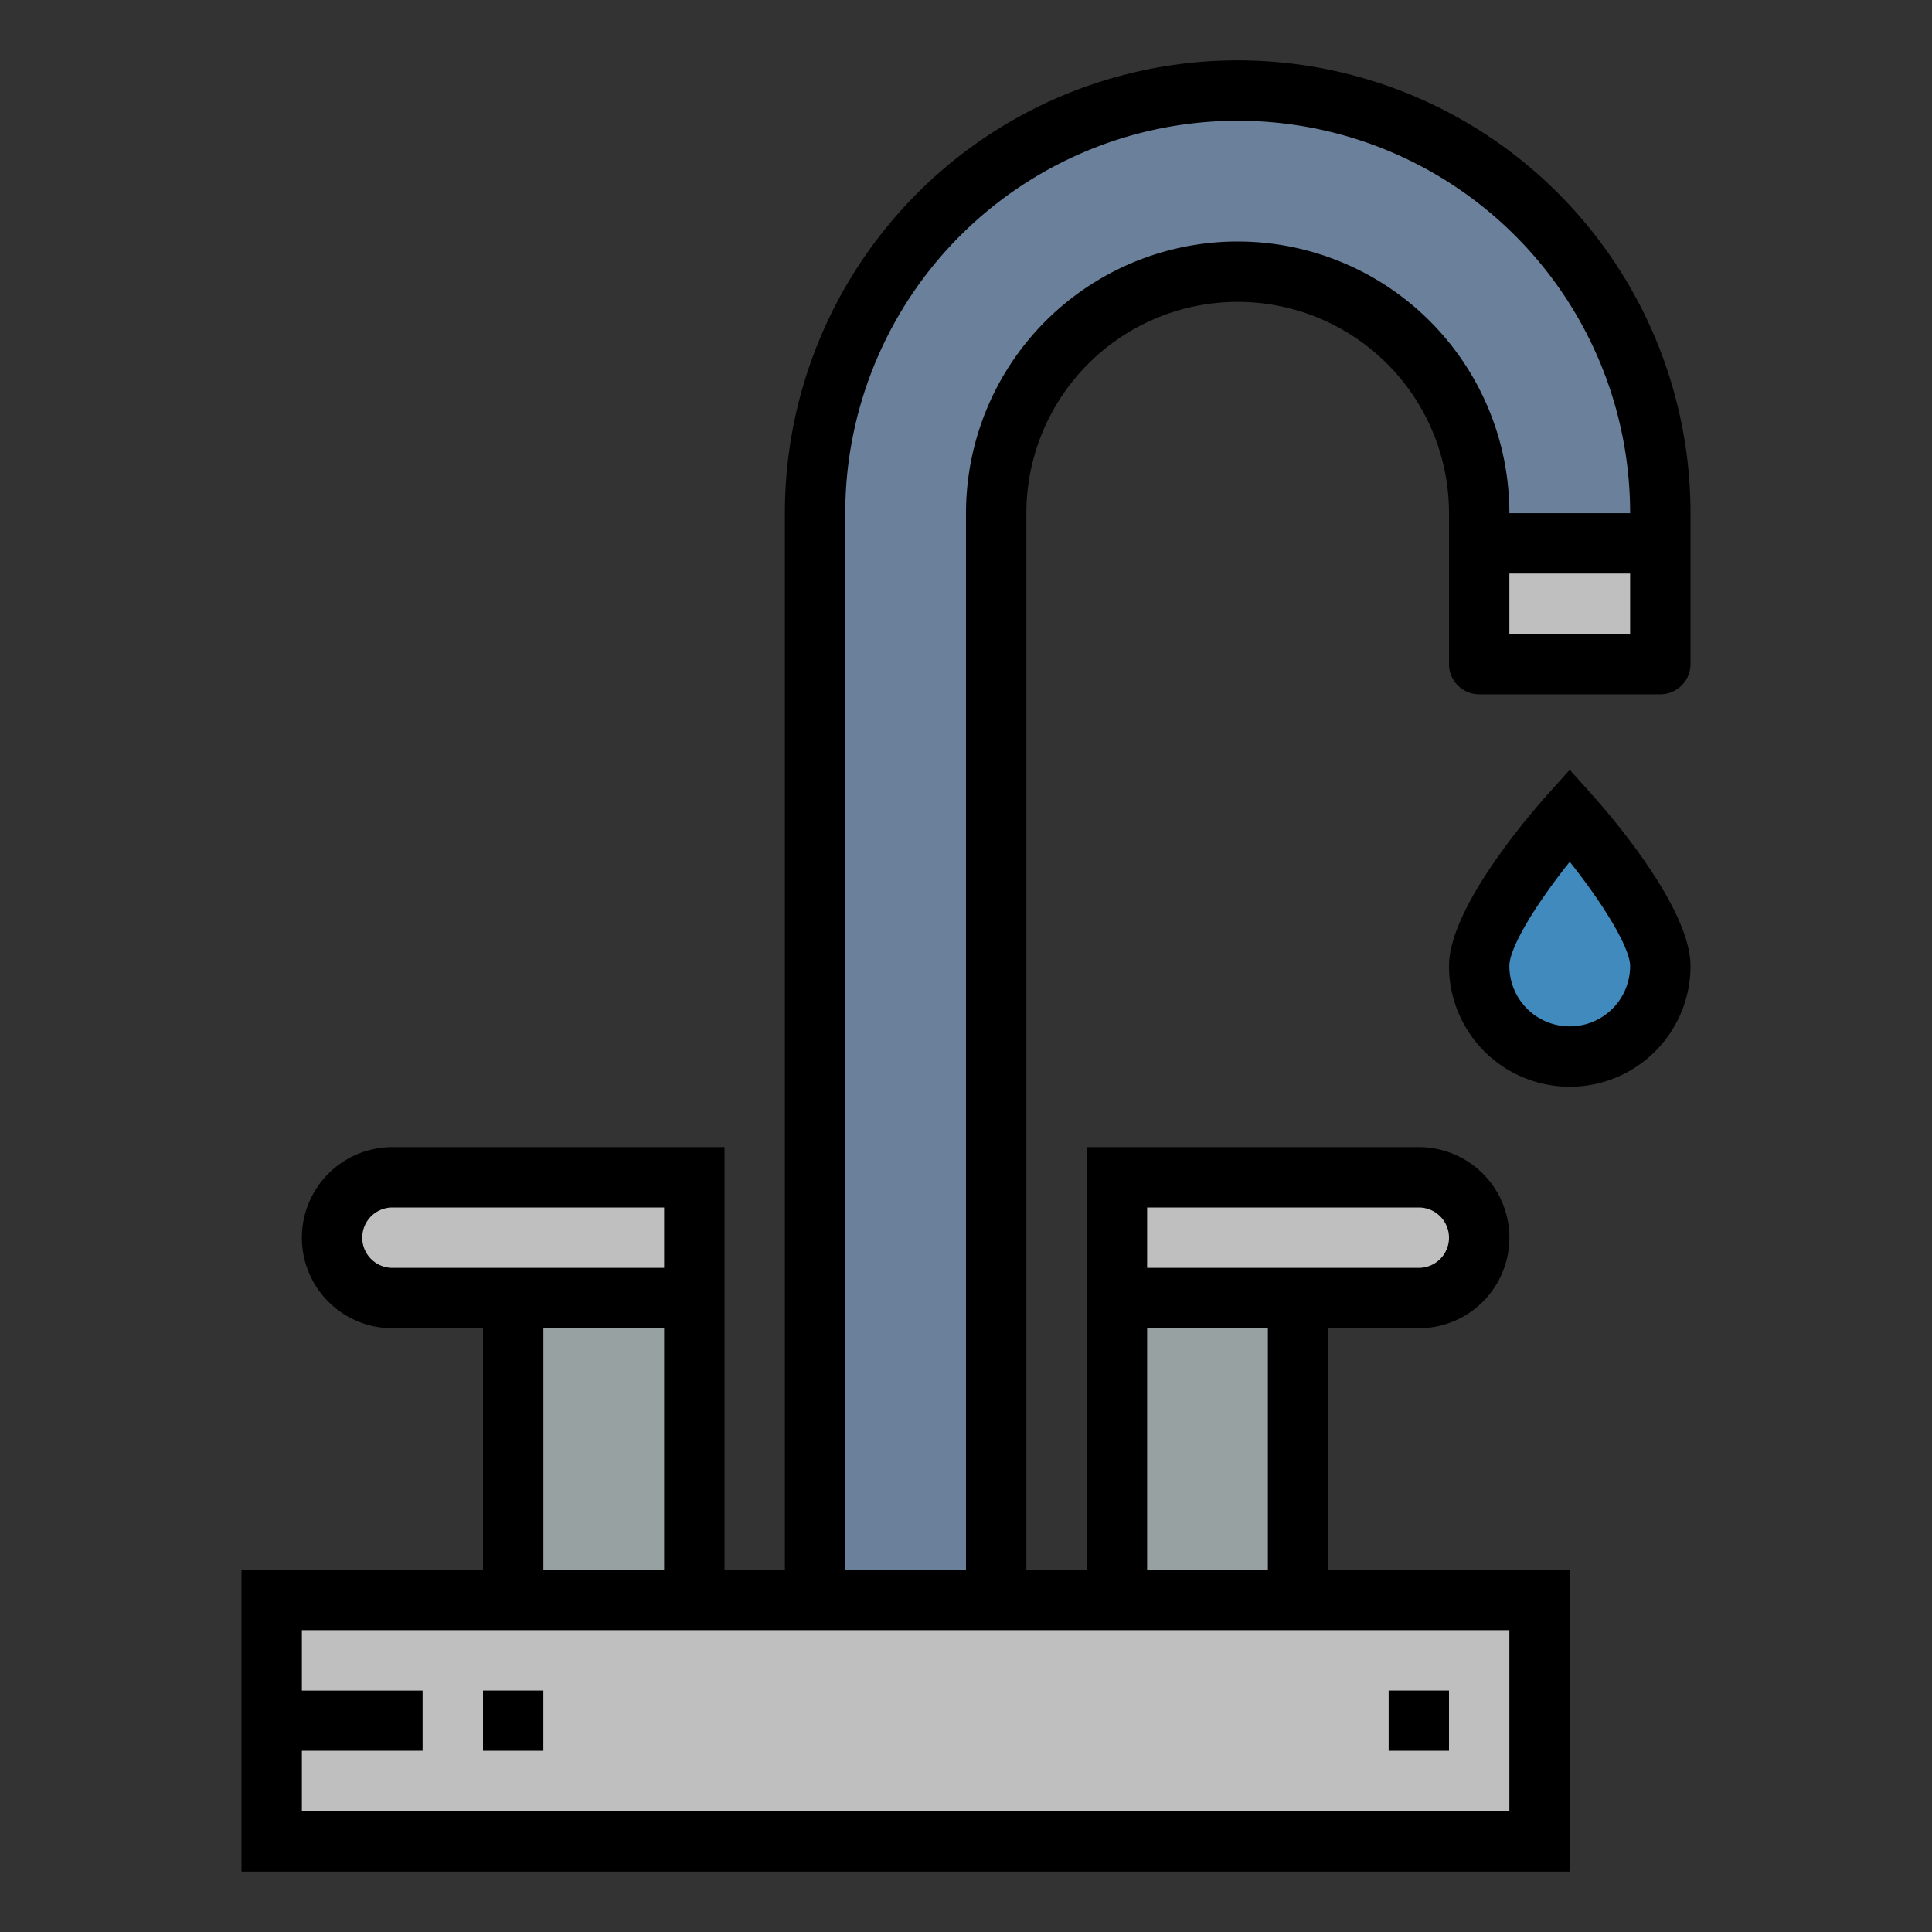 <?xml version="1.0"?>
<svg xmlns="http://www.w3.org/2000/svg" viewBox="0 0 64 64" width="512" height="512"><rect x="0" y="0" width="64" height="64" fill="#333333" stroke="none"/><g id="Filled_outline" data-name="Filled outline"><rect x="9" y="53" width="42" height="8" style="fill:#bfbfbf"/><path d="M27,17V53h6V17a8,8,0,0,1,8-8h0a8,8,0,0,1,8,8v1h6V17A14,14,0,0,0,41,3h0A14,14,0,0,0,27,17Z" style="fill:#6b809b"/><rect x="17" y="43" width="6" height="10" style="fill:#98a1a1"/><rect x="37" y="43" width="6" height="10" transform="translate(80 96) rotate(-180)" style="fill:#98a1a1"/><path d="M55,32a3,3,0,0,1-6,0c0-1.657,3-5,3-5S55,30.343,55,32Z" style="fill:#418abd"/><path d="M13,39H23a0,0,0,0,1,0,0v4a0,0,0,0,1,0,0H13a2,2,0,0,1-2-2v0A2,2,0,0,1,13,39Z" style="fill:#bfbfbf"/><path d="M39,39H49a0,0,0,0,1,0,0v4a0,0,0,0,1,0,0H39a2,2,0,0,1-2-2v0A2,2,0,0,1,39,39Z" transform="translate(86 82) rotate(-180)" style="fill:#bfbfbf"/><rect x="49" y="18" width="6" height="4" style="fill:#bfbfbf"/><rect x="9" y="56" width="5" height="2" style="fill:#fff"/><rect x="16" y="56" width="2" height="2" style="fill:#fff"/><rect x="46" y="56" width="2" height="2" style="fill:#fff"/><path d="M8,52V62H52V52H44V44h3a3,3,0,0,0,0-6H36V52H34V17a7,7,0,0,1,14,0v5a1,1,0,0,0,1,1h6a1,1,0,0,0,1-1V17a15,15,0,0,0-30,0V52H24V38H13a3,3,0,0,0,0,6h3v8ZM38,40h9a1,1,0,0,1,0,2H38Zm0,4h4v8H38ZM54,21H50V19h4ZM28,17a13,13,0,0,1,26,0H50a9,9,0,0,0-18,0V52H28ZM13,42a1,1,0,0,1,0-2h9v2Zm9,2v8H18V44ZM50,54v6H10V58h4V56H10V54Z"/><path d="M52,25.5l-.744.829C50.712,26.938,48,30.059,48,32a4,4,0,0,0,8,0c0-1.941-2.712-5.062-3.256-5.668ZM52,34a2,2,0,0,1-2-2c0-.638.939-2.126,2-3.451,1.062,1.332,2,2.832,2,3.451A2,2,0,0,1,52,34Z"/><rect x="16" y="56" width="2" height="2"/><rect x="46" y="56" width="2" height="2"/></g></svg>
